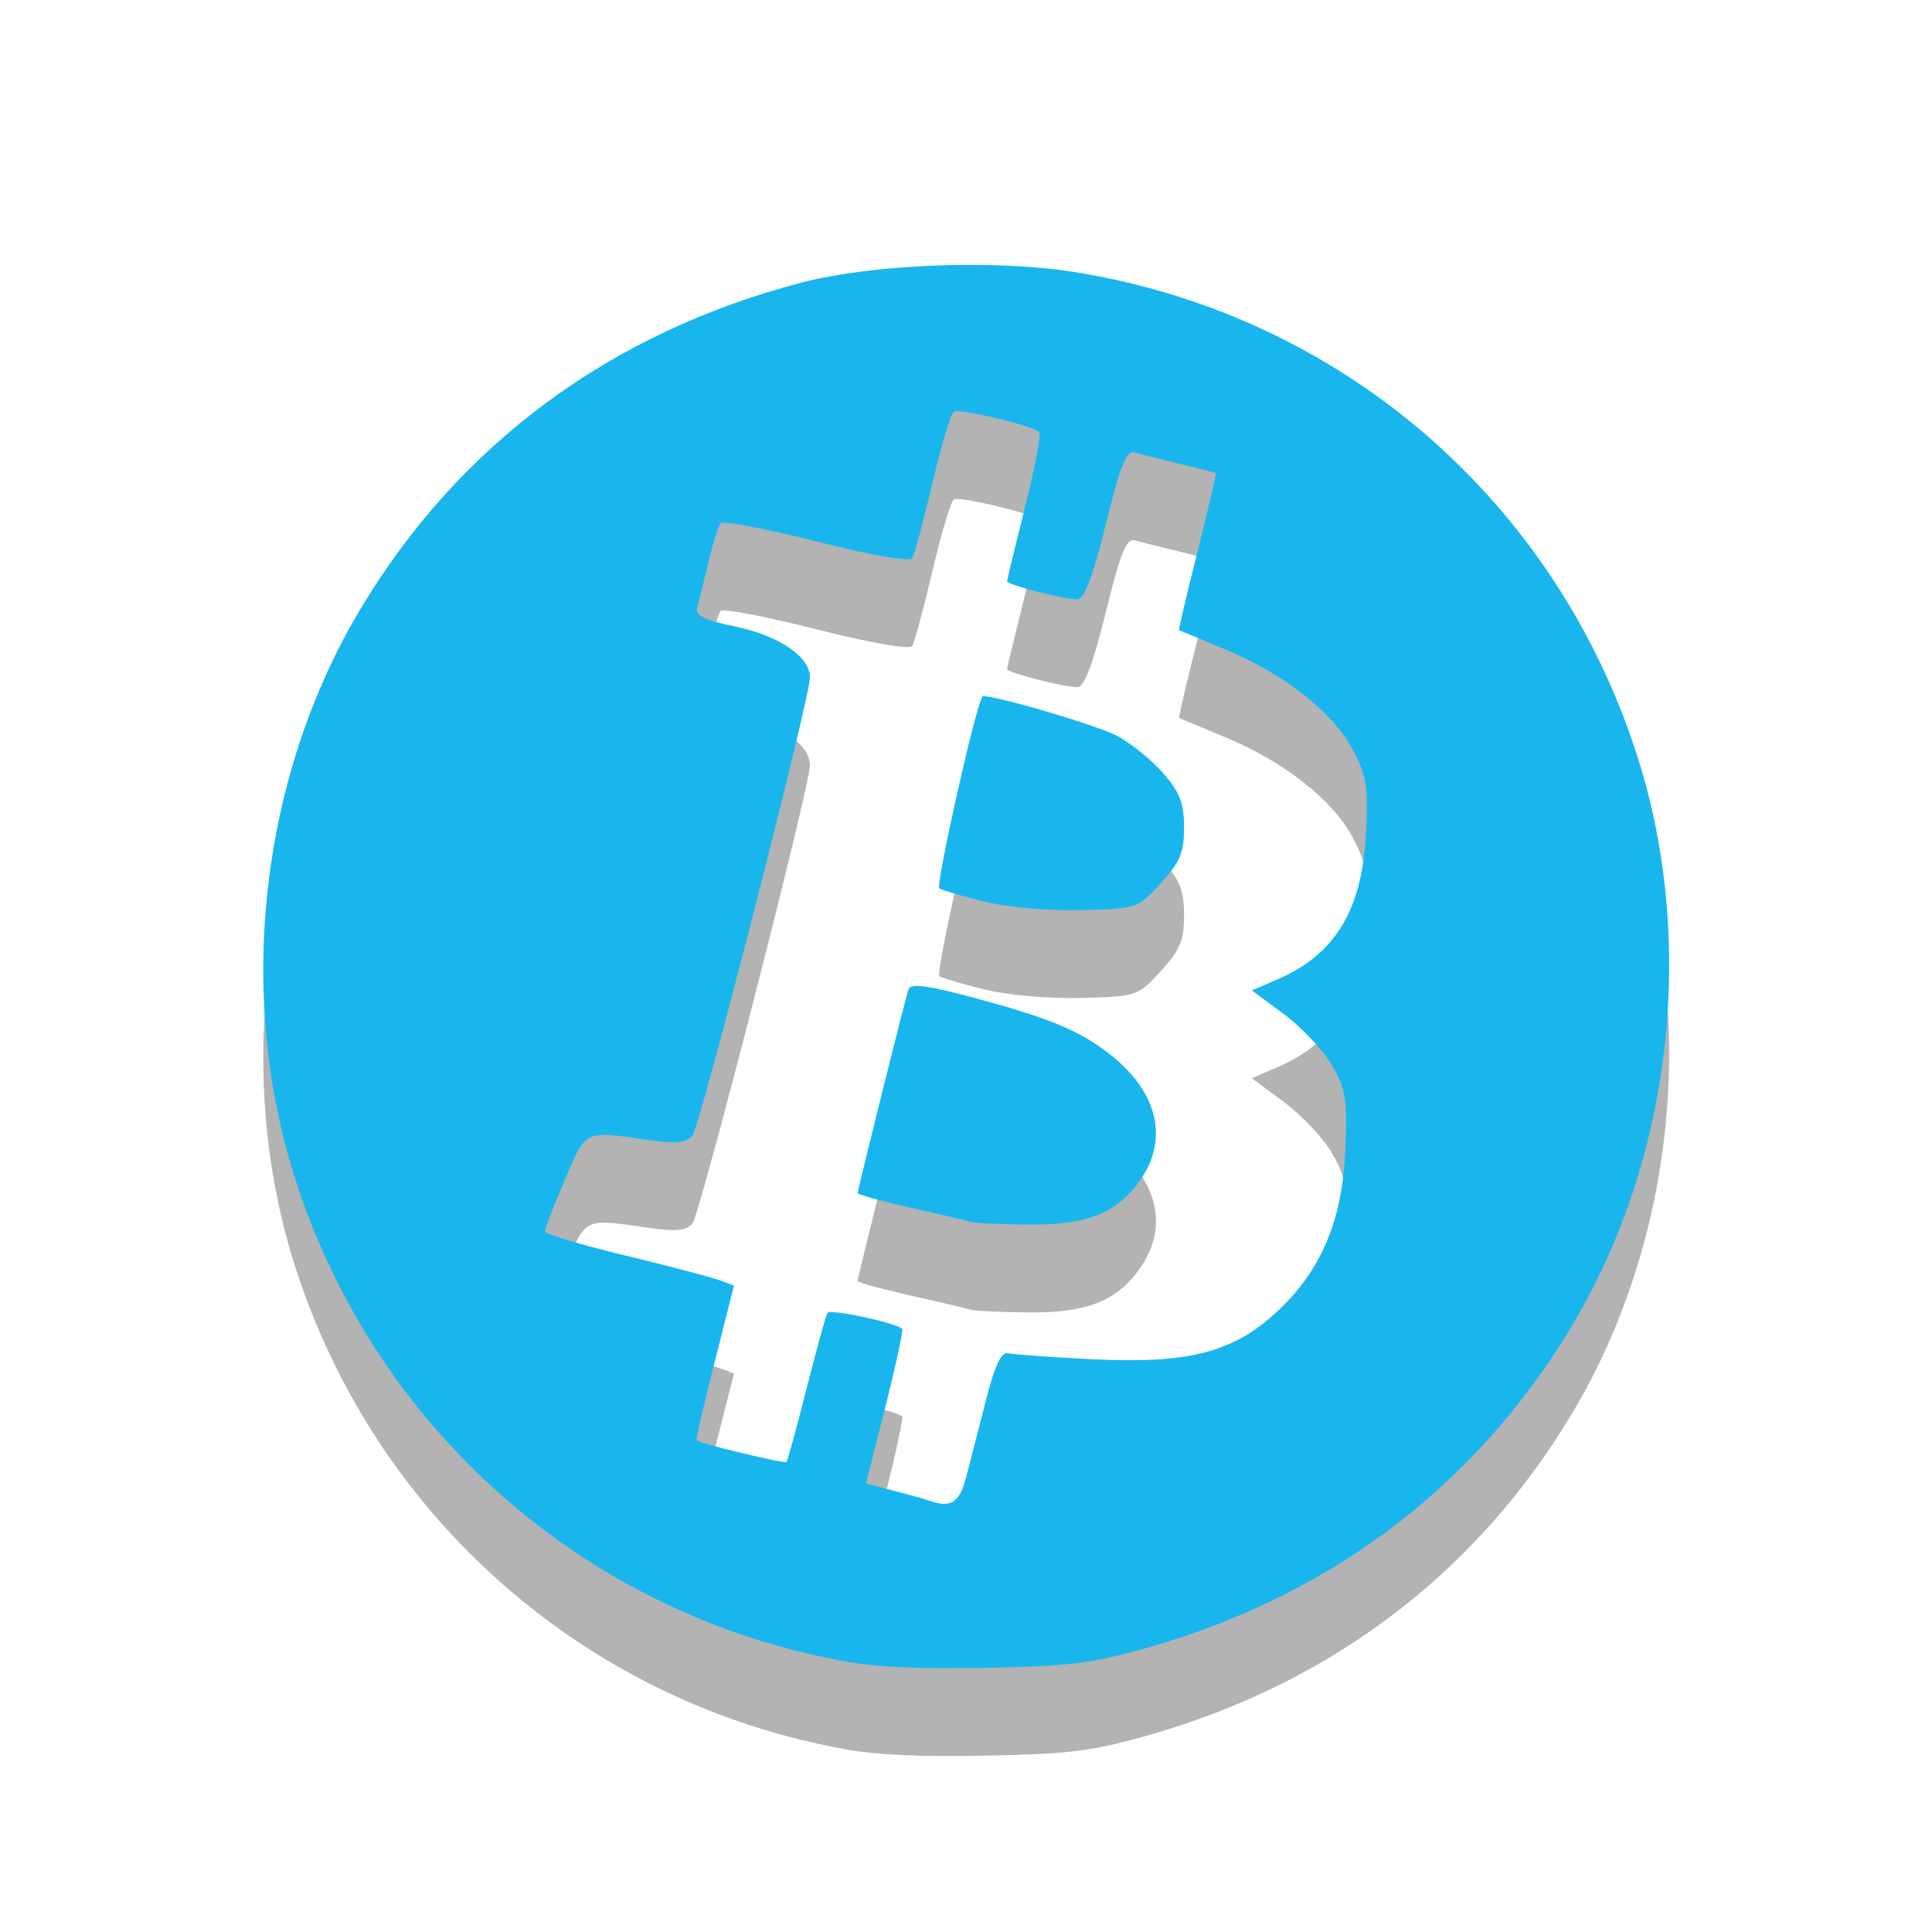 <?xml version="1.0" encoding="UTF-8" standalone="no"?>
<!-- Created with Inkscape (http://www.inkscape.org/) -->

<svg
   xmlns:dc="http://purl.org/dc/elements/1.1/"
   xmlns:cc="http://creativecommons.org/ns#"
   xmlns:rdf="http://www.w3.org/1999/02/22-rdf-syntax-ns#"
   xmlns:svg="http://www.w3.org/2000/svg"
   xmlns="http://www.w3.org/2000/svg"
   xmlns:sodipodi="http://sodipodi.sourceforge.net/DTD/sodipodi-0.dtd"
   xmlns:inkscape="http://www.inkscape.org/namespaces/inkscape"
   id="svg2"
   version="1.1"
   inkscape:version="0.48.3.1 r9886"
   width="22"
   height="22"
   sodipodi:docname="indicator-bitcoin.svg"
   inkscape:export-filename="/store/orion/projects/bitcoin/BC_Logo_icon32.png"
   inkscape:export-xdpi="11.25"
   inkscape:export-ydpi="11.25"
   style="display:inline">
  <defs
     id="defs3002" />
  <sodipodi:namedview
     pagecolor="#ffffff"
     bordercolor="#666666"
     borderopacity="1"
     objecttolerance="10"
     gridtolerance="10"
     guidetolerance="10"
     inkscape:pageopacity="0"
     inkscape:pageshadow="2"
     inkscape:window-width="1275"
     inkscape:window-height="972"
     id="namedview4"
     showgrid="true"
     inkscape:zoom="16"
     inkscape:cx="-1.0456023"
     inkscape:cy="21.679267"
     inkscape:window-x="1447"
     inkscape:window-y="73"
     inkscape:window-maximized="0"
     inkscape:current-layer="layer1"
     inkscape:object-paths="false"
     inkscape:snap-nodes="false">
    <inkscape:grid
       type="xygrid"
       id="grid3778"
       empspacing="5"
       visible="true"
       enabled="true"
       snapvisiblegridlinesonly="true" />
  </sodipodi:namedview>
  <g
     inkscape:groupmode="layer"
     id="layer1"
     inkscape:label="Front"
     style="display:inline"
     transform="translate(0,-234)">
    <path
       inkscape:export-ydpi="11.98"
       inkscape:export-xdpi="11.98"
       sodipodi:nodetypes="sssssssssssscssssscsssscscssssssssssscscsssssssscscssssscssscssssssscsssssssss"
       inkscape:connector-curvature="0"
       id="path3004"
       d="m 9.655,253.924 c -2.972,-0.522 -5.392,-2.646 -6.303,-5.53 -0.666,-2.111 -0.38,-4.57 0.754,-6.462 1.119,-1.869 2.844,-3.145 5.017,-3.713 0.81,-0.212 2.197,-0.266 3.106,-0.122 3.036,0.481 5.497,2.603 6.424,5.54 0.666,2.111 0.38,4.57 -0.754,6.462 -1.119,1.868 -2.839,3.142 -5.017,3.714 -0.501,0.132 -0.772,0.161 -1.661,0.179 -0.726,0.015 -1.222,-0.008 -1.566,-0.067 z m 1.343,-2.089 c 0.042,-0.16 0.143,-0.552 0.224,-0.871 0.104,-0.41 0.179,-0.573 0.256,-0.555 0.059,0.015 0.492,0.045 0.961,0.069 1.086,0.054 1.598,-0.076 2.093,-0.533 0.509,-0.469 0.753,-1.041 0.787,-1.847 0.025,-0.579 0.007,-0.696 -0.152,-0.968 -0.099,-0.17 -0.345,-0.432 -0.546,-0.581 l -0.366,-0.271 0.291,-0.125 c 0.655,-0.282 0.964,-0.789 1.008,-1.656 0.028,-0.542 0.009,-0.663 -0.155,-0.968 -0.227,-0.425 -0.78,-0.858 -1.453,-1.137 -0.277,-0.115 -0.51,-0.212 -0.519,-0.216 -0.009,-0.004 0.086,-0.406 0.209,-0.893 0.123,-0.487 0.217,-0.891 0.209,-0.896 -0.009,-0.007 -0.189,-0.052 -0.402,-0.103 -0.213,-0.051 -0.444,-0.109 -0.513,-0.13 -0.103,-0.031 -0.165,0.118 -0.338,0.817 -0.147,0.595 -0.246,0.854 -0.324,0.854 -0.153,0 -0.8,-0.166 -0.8,-0.205 0,-0.017 0.092,-0.398 0.204,-0.846 0.112,-0.448 0.185,-0.832 0.162,-0.855 -0.071,-0.071 -0.91,-0.271 -0.973,-0.232 -0.033,0.02 -0.142,0.387 -0.243,0.814 -0.101,0.427 -0.204,0.811 -0.23,0.853 -0.028,0.046 -0.456,-0.028 -1.09,-0.188 -0.574,-0.145 -1.065,-0.239 -1.091,-0.209 -0.026,0.03 -0.089,0.229 -0.139,0.442 -0.05,0.213 -0.108,0.443 -0.128,0.512 -0.029,0.098 0.065,0.146 0.447,0.227 0.493,0.105 0.836,0.341 0.836,0.576 0,0.237 -1.25,5.111 -1.338,5.218 -0.067,0.081 -0.187,0.094 -0.479,0.052 -0.769,-0.11 -0.726,-0.13 -0.975,0.453 -0.125,0.292 -0.227,0.555 -0.227,0.584 0,0.03 0.409,0.153 0.91,0.274 0.5,0.121 0.985,0.248 1.077,0.282 l 0.167,0.062 -0.221,0.874 c -0.122,0.481 -0.214,0.88 -0.206,0.889 0.037,0.036 1.003,0.267 1.024,0.246 0.013,-0.013 0.116,-0.388 0.229,-0.834 0.113,-0.445 0.22,-0.834 0.239,-0.864 0.03,-0.048 0.781,0.112 0.85,0.181 0.015,0.015 -0.072,0.417 -0.193,0.895 l -0.22,0.868 0.32,0.082 c 0.176,0.045 0.355,0.095 0.398,0.111 0.242,0.089 0.346,0.027 0.419,-0.25 z m 0.046,-2.923 c -0.043,-0.014 -0.347,-0.086 -0.677,-0.16 -0.33,-0.074 -0.6,-0.149 -0.6,-0.166 0,-0.044 0.54,-2.21 0.579,-2.323 0.023,-0.067 0.221,-0.042 0.73,0.095 0.855,0.229 1.198,0.369 1.539,0.629 0.556,0.424 0.699,0.957 0.383,1.43 -0.263,0.394 -0.61,0.535 -1.295,0.528 -0.319,-0.004 -0.616,-0.018 -0.658,-0.032 z m 0.167,-3.644 c -0.249,-0.062 -0.48,-0.13 -0.514,-0.151 -0.048,-0.03 0.421,-2.114 0.491,-2.185 0.043,-0.043 1.271,0.314 1.522,0.442 0.156,0.08 0.394,0.27 0.529,0.423 0.196,0.224 0.244,0.346 0.244,0.625 0,0.287 -0.046,0.397 -0.265,0.636 -0.262,0.286 -0.272,0.29 -0.91,0.306 -0.366,0.009 -0.84,-0.032 -1.097,-0.097 z"
       style="display:inline;opacity:0.3" />
    <path
       style="fill:#19b6ee;display:inline"
       d="m 9.655,252.924 c -2.972,-0.522 -5.392,-2.646 -6.303,-5.53 -0.666,-2.111 -0.38,-4.57 0.754,-6.462 1.119,-1.869 2.844,-3.145 5.017,-3.713 0.81,-0.212 2.197,-0.266 3.106,-0.122 3.036,0.481 5.497,2.603 6.424,5.54 0.666,2.111 0.38,4.57 -0.754,6.462 -1.119,1.868 -2.839,3.142 -5.017,3.714 -0.501,0.132 -0.772,0.161 -1.661,0.179 -0.726,0.015 -1.222,-0.008 -1.566,-0.067 z m 1.343,-2.089 c 0.042,-0.16 0.143,-0.552 0.224,-0.871 0.104,-0.41 0.179,-0.573 0.256,-0.555 0.059,0.015 0.492,0.045 0.961,0.069 1.086,0.054 1.598,-0.076 2.093,-0.533 0.509,-0.469 0.753,-1.041 0.787,-1.847 0.025,-0.579 0.007,-0.696 -0.152,-0.968 -0.099,-0.17 -0.345,-0.432 -0.546,-0.581 l -0.366,-0.271 0.291,-0.125 c 0.655,-0.282 0.964,-0.789 1.008,-1.656 0.028,-0.542 0.009,-0.663 -0.155,-0.968 -0.227,-0.425 -0.78,-0.858 -1.453,-1.137 -0.277,-0.115 -0.51,-0.212 -0.519,-0.216 -0.009,-0.004 0.086,-0.406 0.209,-0.893 0.123,-0.487 0.217,-0.891 0.209,-0.896 -0.009,-0.007 -0.189,-0.052 -0.402,-0.103 -0.213,-0.051 -0.444,-0.109 -0.513,-0.13 -0.103,-0.031 -0.165,0.118 -0.338,0.817 -0.147,0.595 -0.246,0.854 -0.324,0.854 -0.153,0 -0.8,-0.166 -0.8,-0.205 0,-0.017 0.092,-0.398 0.204,-0.846 0.112,-0.448 0.185,-0.832 0.162,-0.855 -0.071,-0.071 -0.91,-0.271 -0.973,-0.232 -0.033,0.02 -0.142,0.387 -0.243,0.814 -0.101,0.427 -0.204,0.811 -0.23,0.853 -0.028,0.046 -0.456,-0.028 -1.09,-0.188 -0.574,-0.145 -1.065,-0.239 -1.091,-0.209 -0.026,0.03 -0.089,0.229 -0.139,0.442 -0.05,0.213 -0.108,0.443 -0.128,0.512 -0.029,0.098 0.065,0.146 0.447,0.227 0.493,0.105 0.836,0.341 0.836,0.576 0,0.237 -1.25,5.111 -1.338,5.218 -0.067,0.081 -0.187,0.094 -0.479,0.052 -0.769,-0.11 -0.726,-0.13 -0.975,0.453 -0.125,0.292 -0.227,0.555 -0.227,0.584 0,0.03 0.409,0.153 0.91,0.274 0.5,0.121 0.985,0.248 1.077,0.282 l 0.167,0.062 -0.221,0.874 c -0.122,0.481 -0.214,0.88 -0.206,0.889 0.037,0.036 1.003,0.267 1.024,0.246 0.013,-0.013 0.116,-0.388 0.229,-0.834 0.113,-0.445 0.22,-0.834 0.239,-0.864 0.03,-0.048 0.781,0.112 0.85,0.181 0.015,0.015 -0.072,0.417 -0.193,0.895 l -0.22,0.868 0.32,0.082 c 0.176,0.045 0.355,0.095 0.398,0.111 0.242,0.089 0.346,0.027 0.419,-0.25 z m 0.046,-2.923 c -0.043,-0.014 -0.347,-0.086 -0.677,-0.16 -0.33,-0.074 -0.6,-0.149 -0.6,-0.166 0,-0.044 0.54,-2.21 0.579,-2.323 0.023,-0.067 0.221,-0.042 0.73,0.095 0.855,0.229 1.198,0.369 1.539,0.629 0.556,0.424 0.699,0.957 0.383,1.43 -0.263,0.394 -0.61,0.535 -1.295,0.528 -0.319,-0.004 -0.616,-0.018 -0.658,-0.032 z m 0.167,-3.644 c -0.249,-0.062 -0.48,-0.13 -0.514,-0.151 -0.048,-0.03 0.421,-2.114 0.491,-2.185 0.043,-0.043 1.271,0.314 1.522,0.442 0.156,0.08 0.394,0.27 0.529,0.423 0.196,0.224 0.244,0.346 0.244,0.625 0,0.287 -0.046,0.397 -0.265,0.636 -0.262,0.286 -0.272,0.29 -0.91,0.306 -0.366,0.009 -0.84,-0.032 -1.097,-0.097 z"
       id="path2987"
       inkscape:connector-curvature="0"
       sodipodi:nodetypes="sssssssssssscssssscsssscscssssssssssscscsssssssscscssssscssscssssssscsssssssss"
       inkscape:export-xdpi="11.98"
       inkscape:export-ydpi="11.98" />
  </g>
</svg>
